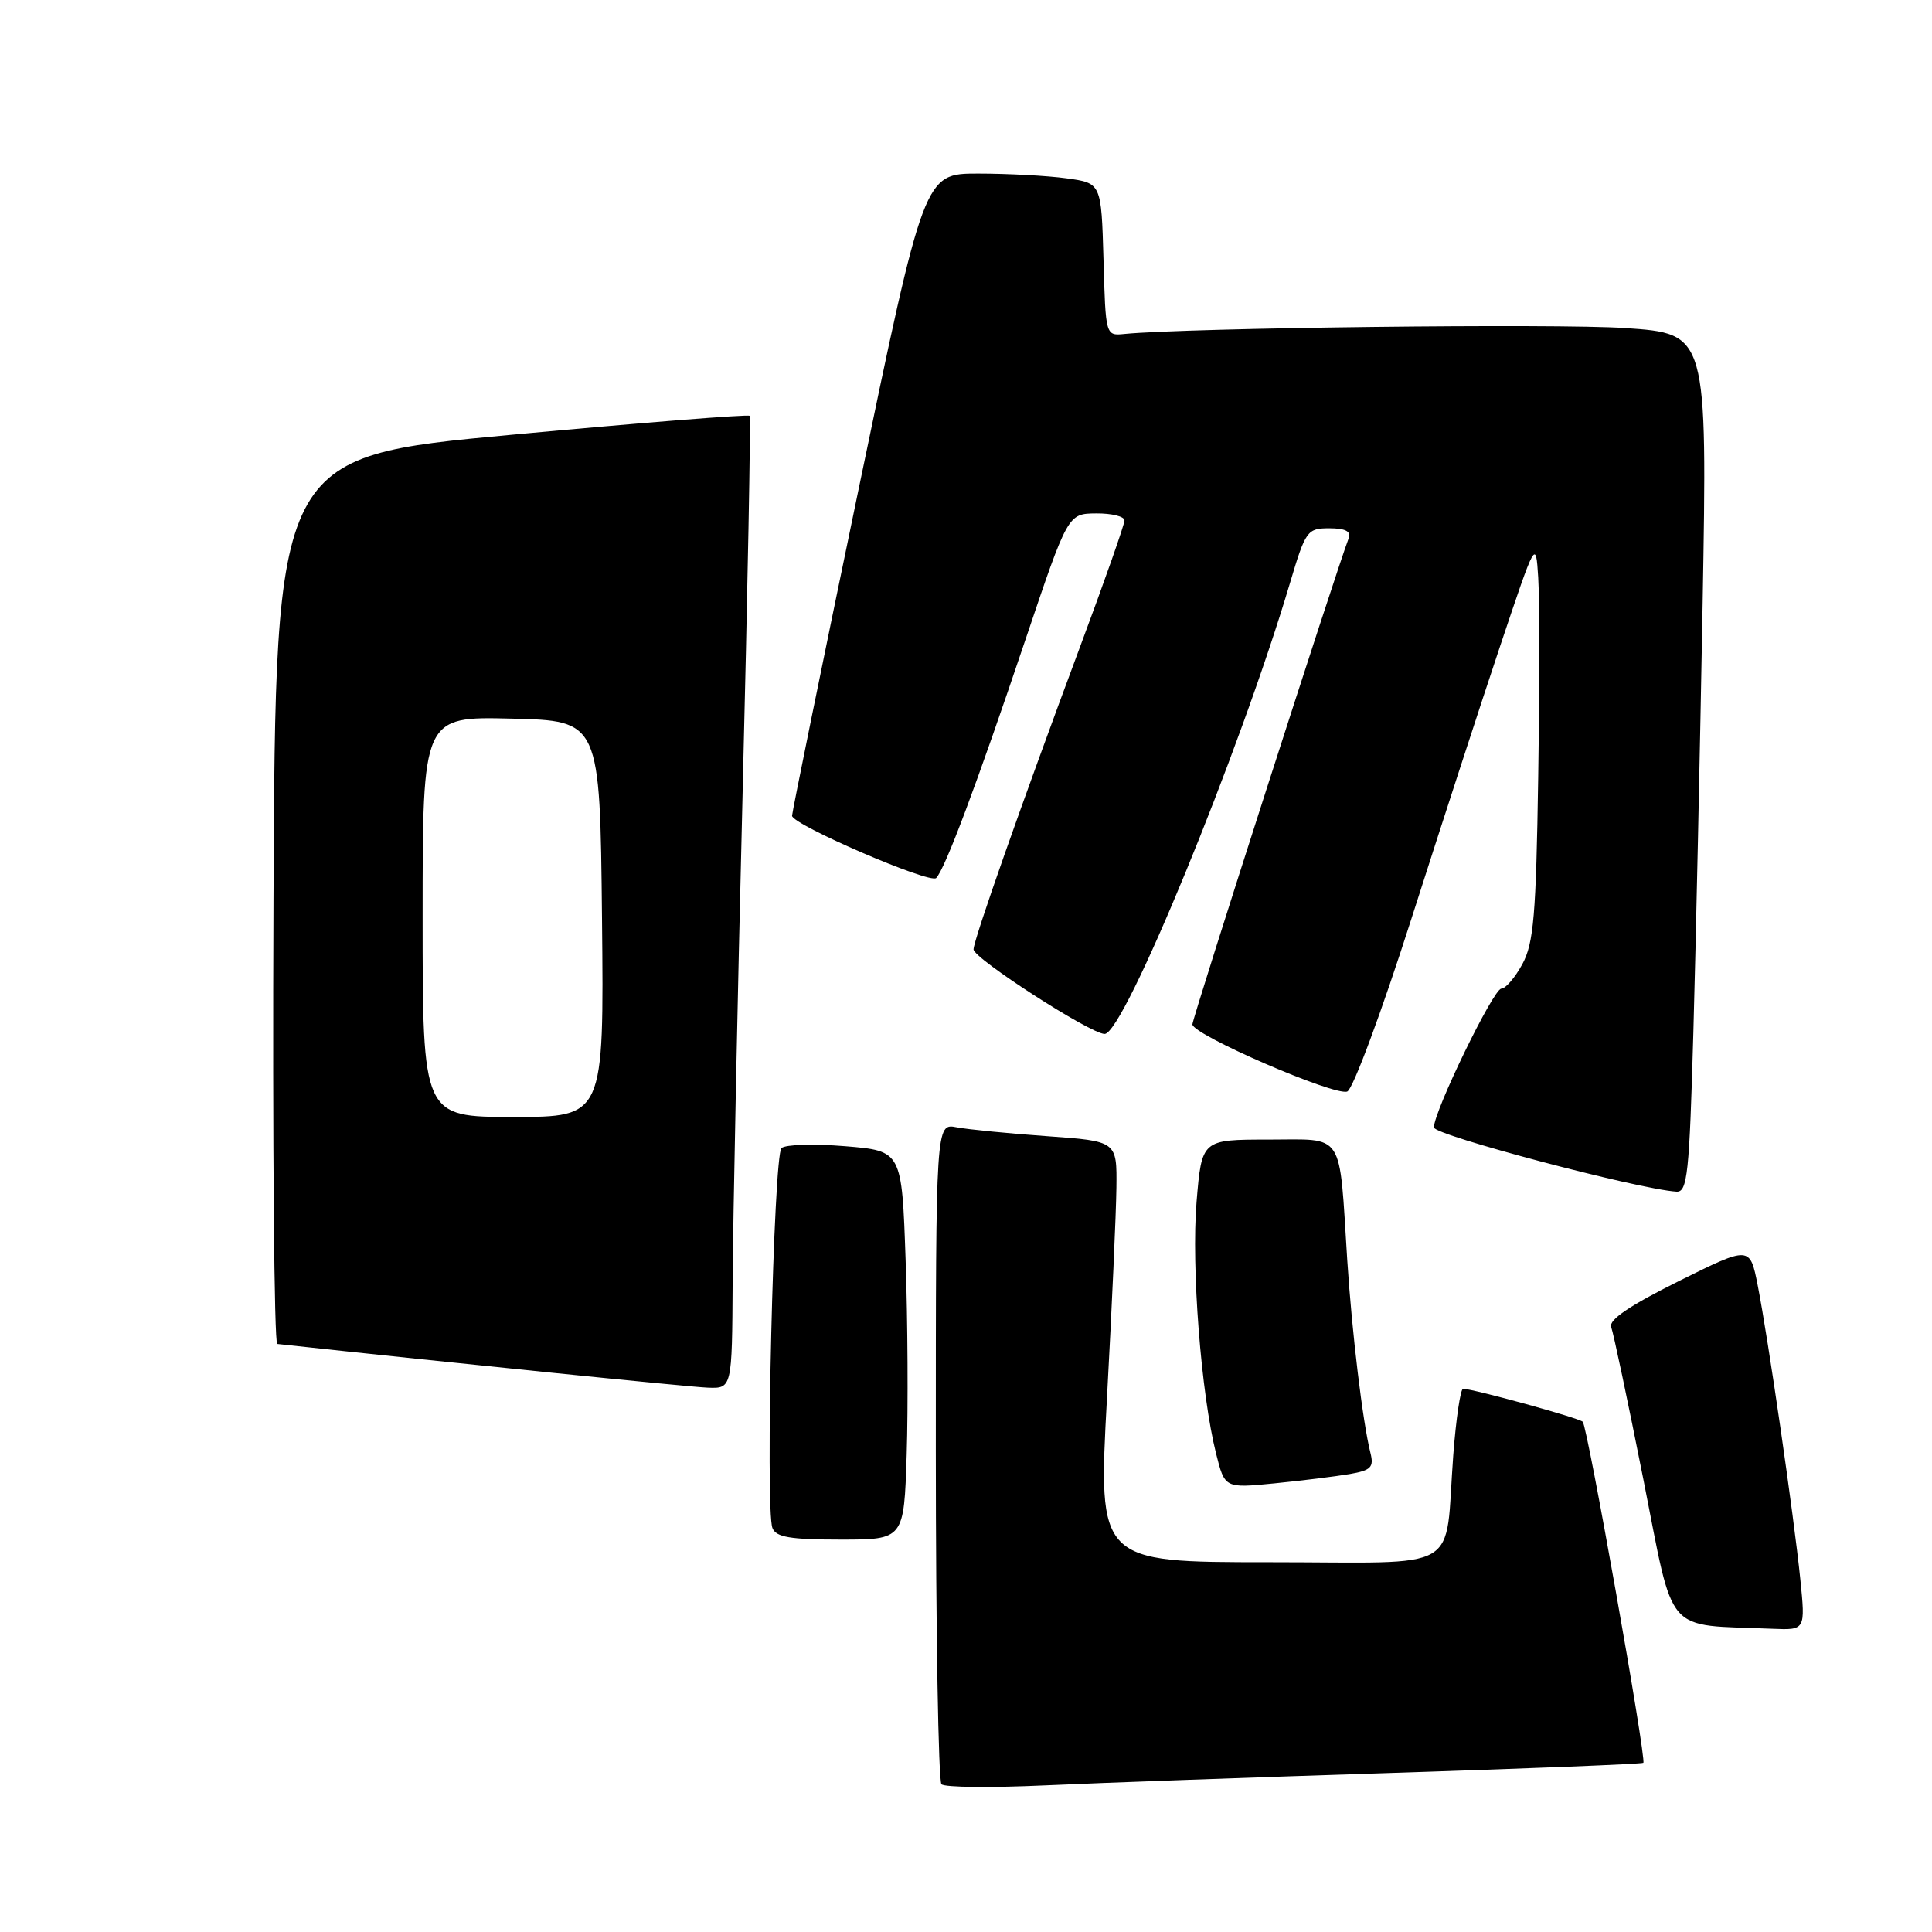 <?xml version="1.0" encoding="UTF-8" standalone="no"?>
<!DOCTYPE svg PUBLIC "-//W3C//DTD SVG 1.1//EN" "http://www.w3.org/Graphics/SVG/1.1/DTD/svg11.dtd" >
<svg xmlns="http://www.w3.org/2000/svg" xmlns:xlink="http://www.w3.org/1999/xlink" version="1.1" viewBox="0 0 256 256">
 <g >
 <path fill="currentColor"
d=" M 184.48 234.92 C 202.62 234.34 217.59 233.74 217.75 233.58 C 218.19 233.15 210.35 189.02 209.72 188.39 C 209.23 187.89 195.32 184.06 193.87 184.02 C 193.52 184.01 192.94 187.94 192.57 192.75 C 191.37 208.68 194.25 207.00 168.17 207.00 C 145.50 207.00 145.50 207.00 146.68 185.25 C 147.33 173.29 147.89 160.74 147.93 157.36 C 148.00 151.21 148.00 151.21 138.75 150.55 C 133.66 150.19 128.26 149.66 126.75 149.37 C 124.00 148.84 124.00 148.84 124.00 192.25 C 124.00 216.13 124.34 236.01 124.75 236.42 C 125.16 236.84 131.35 236.90 138.50 236.57 C 145.65 236.24 166.34 235.50 184.48 234.92 Z  M 238.55 209.25 C 237.70 200.86 234.28 177.28 232.90 170.29 C 231.87 165.08 231.87 165.08 222.42 169.77 C 215.95 172.99 213.13 174.90 213.49 175.84 C 213.78 176.59 215.70 185.68 217.76 196.05 C 221.92 217.02 220.36 215.22 234.87 215.82 C 239.23 216.00 239.23 216.00 238.55 209.25 Z  M 120.14 192.75 C 120.34 186.56 120.28 174.97 120.00 167.00 C 119.50 152.50 119.50 152.50 112.00 151.88 C 107.88 151.54 104.07 151.65 103.55 152.13 C 102.51 153.09 101.38 199.95 102.35 202.46 C 102.81 203.68 104.69 204.00 111.36 204.00 C 119.78 204.00 119.78 204.00 120.14 192.75 Z  M 178.83 195.32 C 181.67 194.83 182.07 194.42 181.59 192.52 C 180.56 188.40 179.14 176.59 178.52 167.00 C 177.41 149.67 178.28 151.00 168.07 151.00 C 159.24 151.00 159.24 151.00 158.55 159.25 C 157.84 167.84 159.15 184.73 161.14 192.62 C 162.29 197.20 162.29 197.20 168.89 196.55 C 172.53 196.19 177.00 195.63 178.83 195.32 Z  M 97.08 169.75 C 97.12 161.91 97.71 133.00 98.39 105.50 C 99.07 78.00 99.50 55.32 99.33 55.10 C 99.17 54.88 84.97 56.01 67.77 57.61 C 36.50 60.51 36.50 60.51 36.24 119.26 C 36.10 151.57 36.33 178.04 36.74 178.08 C 60.11 180.61 91.32 183.78 93.75 183.87 C 97.00 184.00 97.00 184.00 97.08 169.75 Z  M 224.38 136.75 C 224.71 125.06 225.26 99.46 225.61 79.85 C 226.23 44.21 226.23 44.21 215.36 43.47 C 206.31 42.85 157.42 43.43 149.00 44.25 C 146.50 44.50 146.50 44.50 146.22 34.38 C 145.93 24.26 145.93 24.26 141.33 23.63 C 138.79 23.28 133.51 23.00 129.59 23.00 C 122.45 23.00 122.45 23.00 113.68 65.25 C 108.85 88.49 104.93 107.77 104.95 108.10 C 105.05 109.31 123.24 117.16 124.05 116.34 C 125.23 115.13 129.43 103.92 135.87 84.78 C 141.50 68.06 141.50 68.06 145.25 68.03 C 147.31 68.01 149.00 68.43 149.00 68.96 C 149.00 69.49 146.35 77.03 143.11 85.71 C 135.30 106.67 129.00 124.57 129.00 125.80 C 129.00 127.00 144.51 137.00 146.37 137.00 C 148.93 137.00 164.23 99.79 170.93 77.25 C 173.00 70.30 173.21 70.00 176.15 70.00 C 178.26 70.00 179.06 70.41 178.71 71.31 C 177.09 75.53 158.00 134.91 158.00 135.73 C 158.00 137.10 176.85 145.27 178.52 144.63 C 179.27 144.34 183.08 134.07 187.00 121.80 C 190.92 109.54 196.23 93.20 198.81 85.50 C 203.50 71.51 203.50 71.50 203.82 76.50 C 204.00 79.25 204.00 91.17 203.82 103.00 C 203.54 121.26 203.22 124.99 201.72 127.75 C 200.75 129.54 199.49 131.00 198.93 131.00 C 197.89 131.00 190.00 147.24 190.00 149.39 C 190.00 150.41 217.07 157.57 222.14 157.90 C 223.59 157.99 223.85 155.59 224.38 136.75 Z  M 56.00 121.47 C 56.00 94.94 56.00 94.94 67.75 95.22 C 79.50 95.50 79.50 95.50 79.77 121.75 C 80.03 148.00 80.03 148.00 68.02 148.00 C 56.00 148.00 56.00 148.00 56.00 121.47 Z "/>
</g>
</svg>